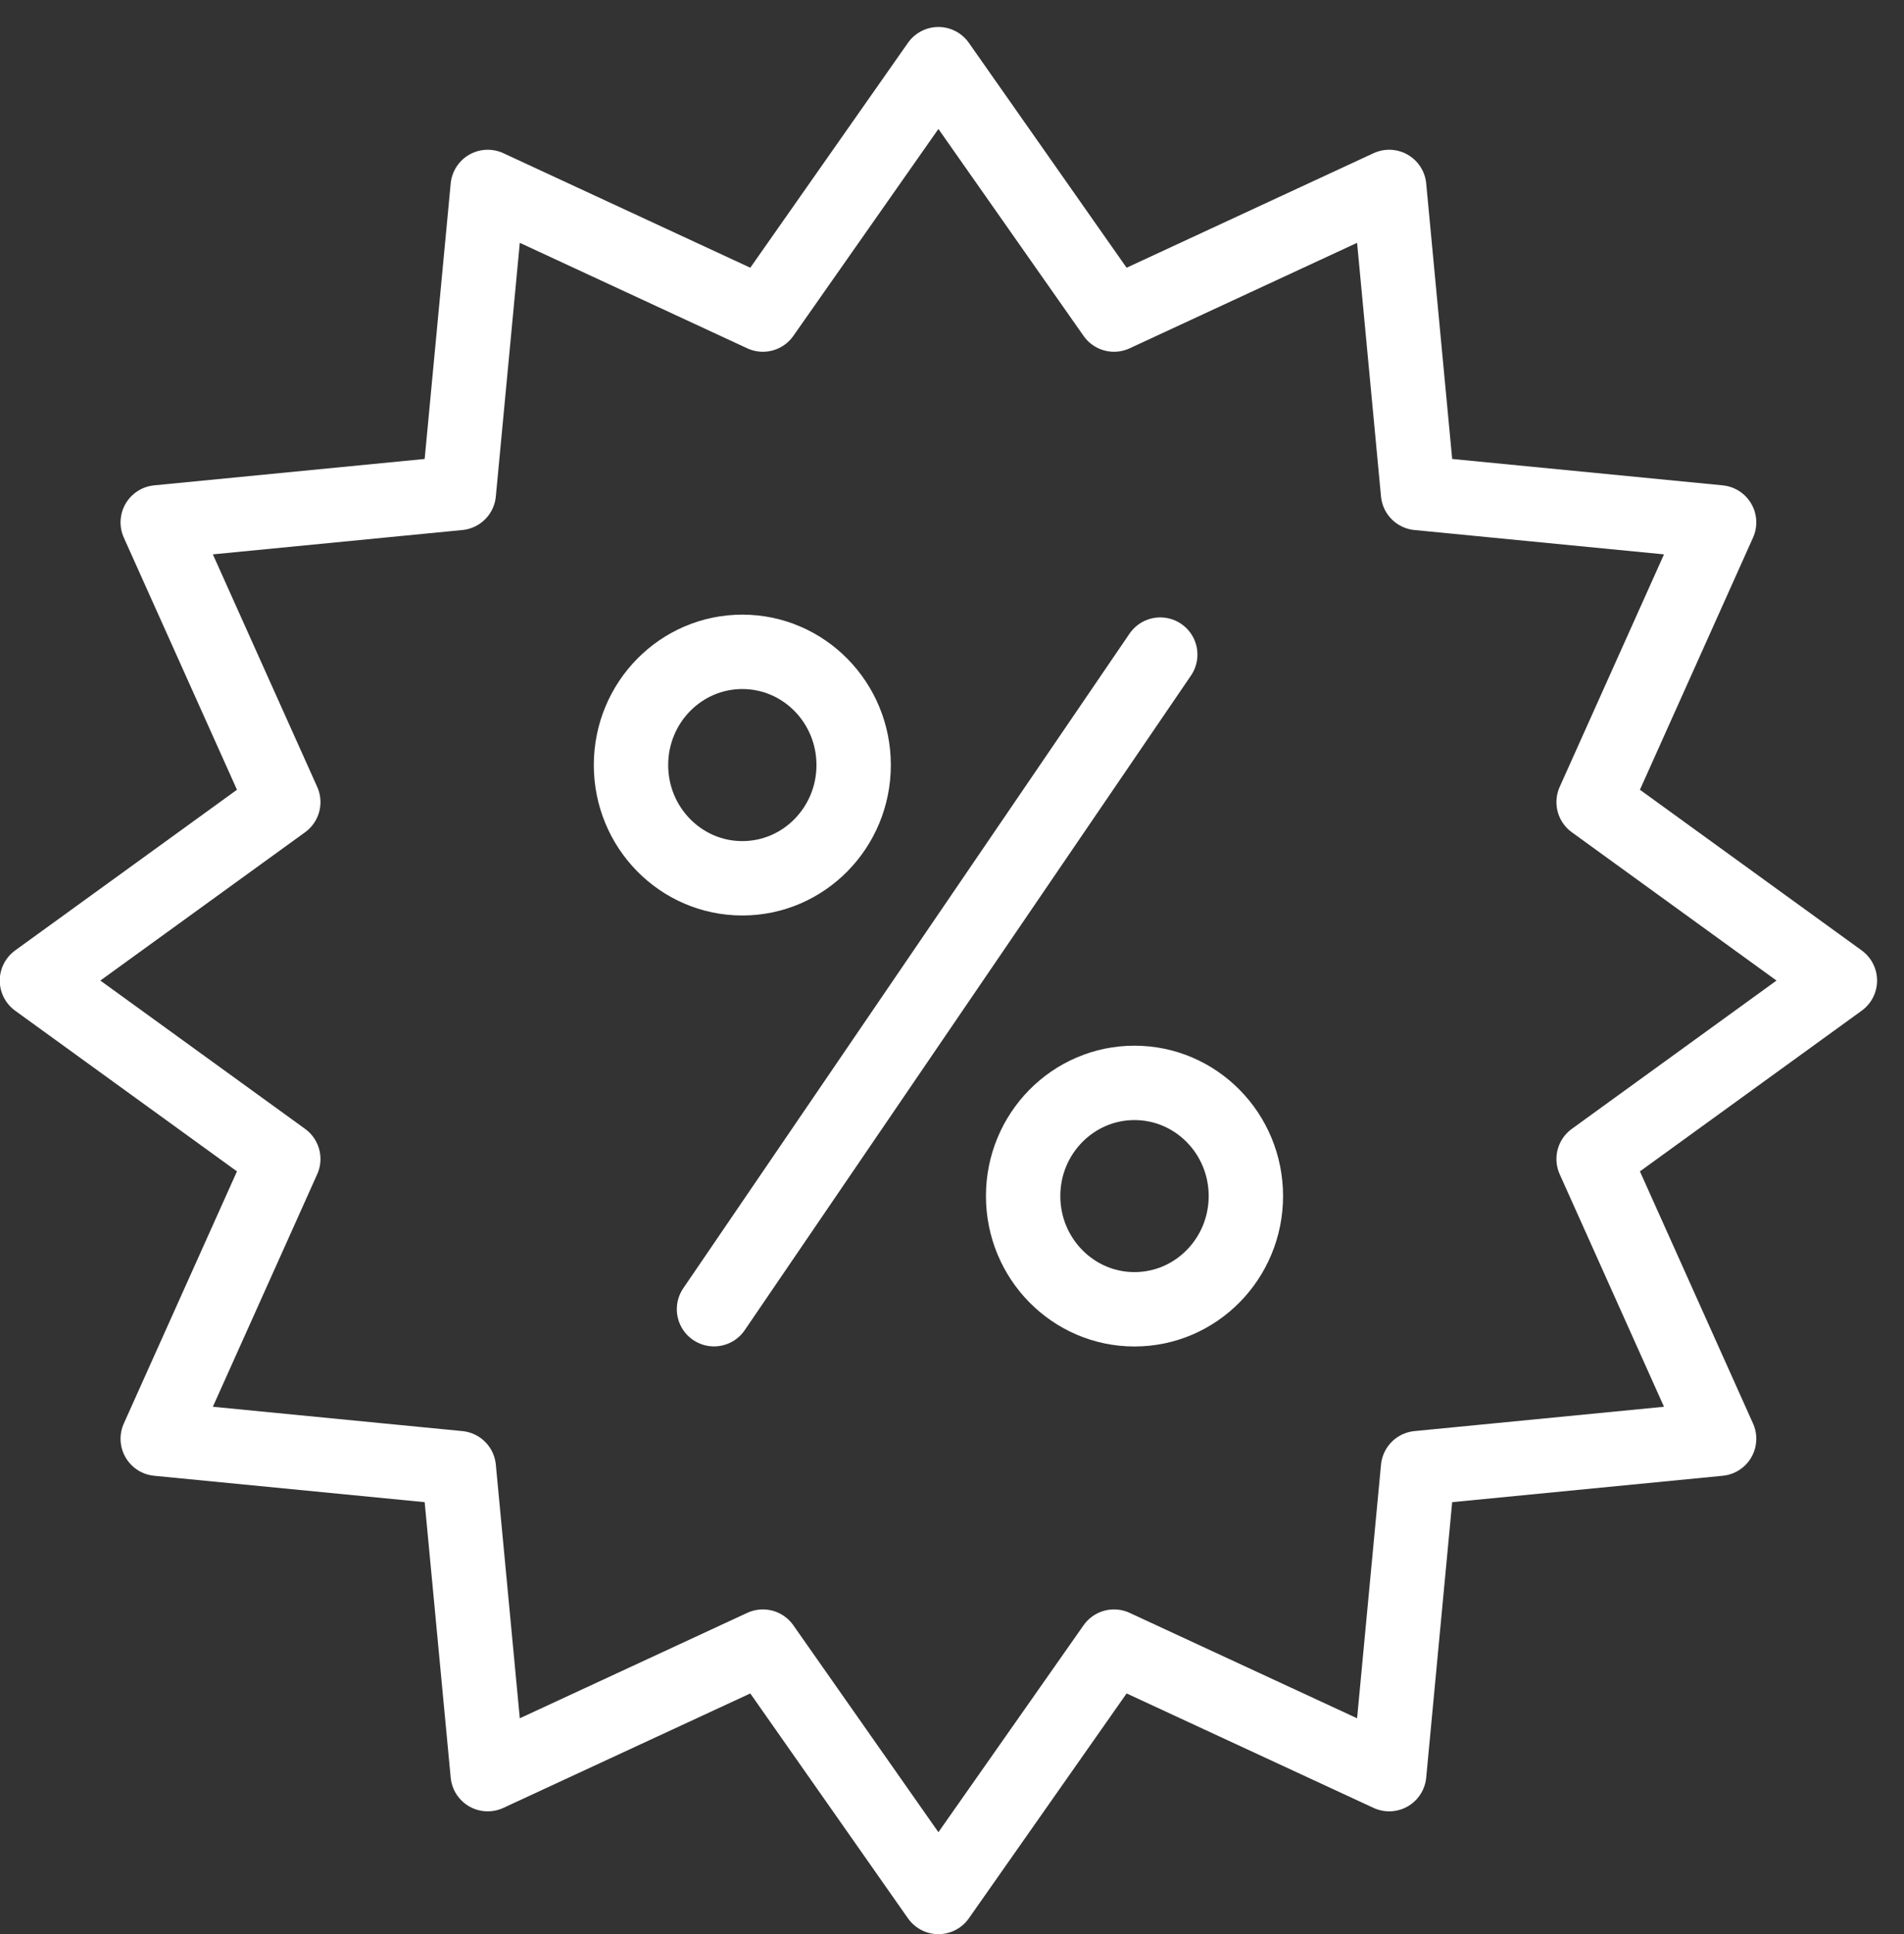 <?xml version="1.0" encoding="UTF-8"?>
<svg width="64px" height="65px" viewBox="0 0 64 65" version="1.1" xmlns="http://www.w3.org/2000/svg" xmlns:xlink="http://www.w3.org/1999/xlink">
    <rect x="0" y="0" width="64" height="65" fill="#333333" stroke="none"/>
    <!-- Generator: Sketch 61 (89581) - https://sketch.com -->
    <title>Group 9</title>
    <desc>Created with Sketch.</desc>
    <g id="Page-1" stroke="none" stroke-width="1" fill="none" fill-rule="evenodd" stroke-linecap="round">
        <g id="01_Home" transform="translate(-694, -3449)" stroke="#FFFFFF" stroke-width="2.5">
            <g id="Group-9" transform="translate(695, 3451)">
                <line x1="38" y1="20" x2="23" y2="42" id="Stroke-1"></line>
                <g id="Group-8">
                    <path d="M27.694,23.712 C27.694,25.813 26.019,27.518 23.952,27.518 C21.885,27.518 20.21,25.813 20.21,23.712 C20.21,21.611 21.885,19.907 23.952,19.907 C26.019,19.907 27.694,21.611 27.694,23.712 Z" id="Stroke-2"></path>
                    <path d="M40.878,38.197 C40.878,40.298 39.201,42.003 37.133,42.003 C35.068,42.003 33.391,40.298 33.391,38.197 C33.391,36.096 35.068,34.394 37.133,34.394 C39.201,34.394 40.878,36.096 40.878,38.197 Z" id="Stroke-4"></path>
                    <polygon id="Stroke-6" stroke-linejoin="round" points="30.543 0.157 36.446 8.572 45.695 4.283 46.665 14.569 56.785 15.556 52.567 24.958 60.845 30.955 52.567 36.952 56.785 46.354 46.665 47.341 45.695 57.626 36.446 53.34 30.543 61.754 24.643 53.34 15.394 57.626 14.422 47.341 4.302 46.354 8.522 36.952 0.242 30.955 8.522 24.958 4.302 15.556 14.422 14.569 15.394 4.283 24.643 8.572"></polygon>
                </g>
            </g>
        </g>
    </g>
</svg>